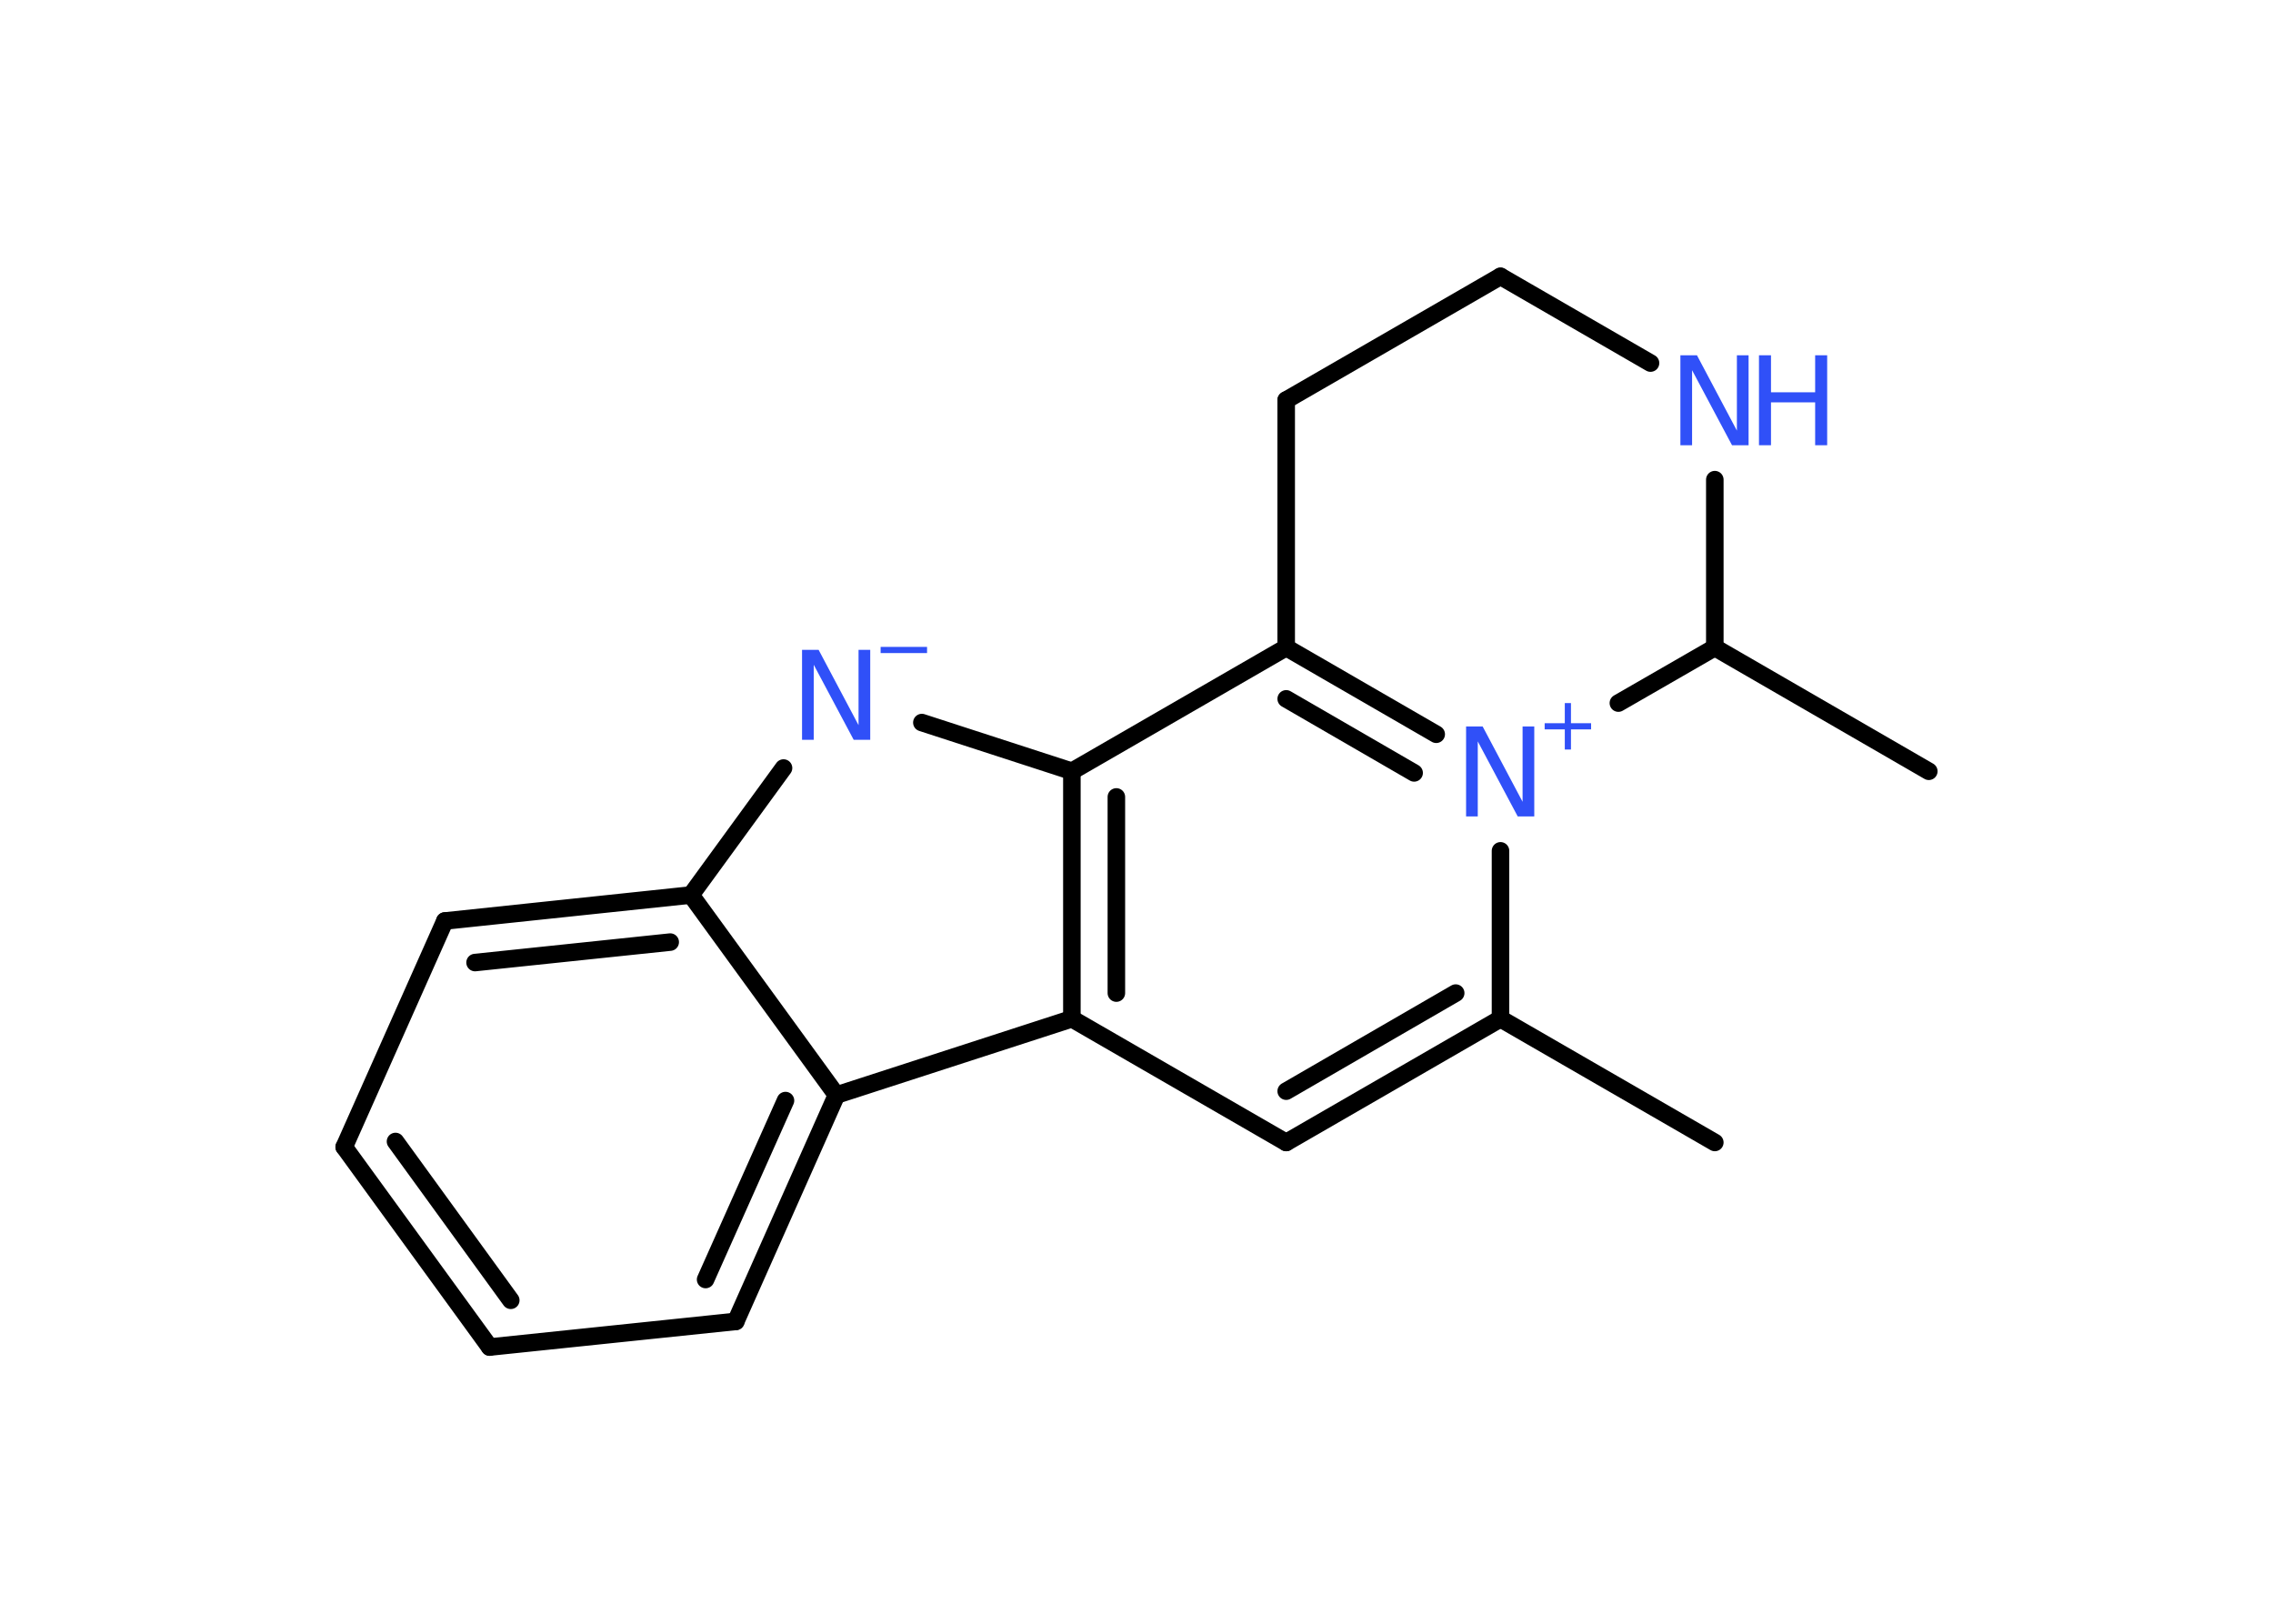 <?xml version='1.0' encoding='UTF-8'?>
<!DOCTYPE svg PUBLIC "-//W3C//DTD SVG 1.1//EN" "http://www.w3.org/Graphics/SVG/1.1/DTD/svg11.dtd">
<svg version='1.2' xmlns='http://www.w3.org/2000/svg' xmlns:xlink='http://www.w3.org/1999/xlink' width='70.0mm' height='50.0mm' viewBox='0 0 70.0 50.0'>
  <desc>Generated by the Chemistry Development Kit (http://github.com/cdk)</desc>
  <g stroke-linecap='round' stroke-linejoin='round' stroke='#000000' stroke-width='.54' fill='#3050F8'>
    <rect x='.0' y='.0' width='70.0' height='50.0' fill='#FFFFFF' stroke='none'/>
    <g id='mol1' class='mol'>
      <line id='mol1bnd1' class='bond' x1='52.81' y1='35.18' x2='46.21' y2='31.37'/>
      <g id='mol1bnd2' class='bond'>
        <line x1='39.61' y1='35.18' x2='46.21' y2='31.37'/>
        <line x1='39.61' y1='33.6' x2='44.83' y2='30.58'/>
      </g>
      <line id='mol1bnd3' class='bond' x1='39.61' y1='35.18' x2='33.01' y2='31.37'/>
      <g id='mol1bnd4' class='bond'>
        <line x1='33.01' y1='23.75' x2='33.01' y2='31.37'/>
        <line x1='34.38' y1='24.54' x2='34.38' y2='30.58'/>
      </g>
      <line id='mol1bnd5' class='bond' x1='33.01' y1='23.75' x2='28.39' y2='22.25'/>
      <line id='mol1bnd6' class='bond' x1='24.13' y1='23.65' x2='21.28' y2='27.56'/>
      <g id='mol1bnd7' class='bond'>
        <line x1='21.28' y1='27.56' x2='13.7' y2='28.36'/>
        <line x1='20.64' y1='29.01' x2='14.63' y2='29.64'/>
      </g>
      <line id='mol1bnd8' class='bond' x1='13.7' y1='28.36' x2='10.6' y2='35.32'/>
      <g id='mol1bnd9' class='bond'>
        <line x1='10.6' y1='35.32' x2='15.08' y2='41.48'/>
        <line x1='12.18' y1='35.15' x2='15.73' y2='40.04'/>
      </g>
      <line id='mol1bnd10' class='bond' x1='15.08' y1='41.48' x2='22.66' y2='40.69'/>
      <g id='mol1bnd11' class='bond'>
        <line x1='22.66' y1='40.69' x2='25.76' y2='33.72'/>
        <line x1='21.73' y1='39.4' x2='24.19' y2='33.89'/>
      </g>
      <line id='mol1bnd12' class='bond' x1='21.28' y1='27.56' x2='25.76' y2='33.72'/>
      <line id='mol1bnd13' class='bond' x1='33.01' y1='31.37' x2='25.76' y2='33.72'/>
      <line id='mol1bnd14' class='bond' x1='33.01' y1='23.75' x2='39.61' y2='19.94'/>
      <g id='mol1bnd15' class='bond'>
        <line x1='44.23' y1='22.61' x2='39.61' y2='19.94'/>
        <line x1='43.55' y1='23.8' x2='39.61' y2='21.52'/>
      </g>
      <line id='mol1bnd16' class='bond' x1='46.21' y1='31.37' x2='46.21' y2='26.2'/>
      <line id='mol1bnd17' class='bond' x1='49.84' y1='21.65' x2='52.81' y2='19.94'/>
      <line id='mol1bnd18' class='bond' x1='52.81' y1='19.94' x2='59.4' y2='23.75'/>
      <line id='mol1bnd19' class='bond' x1='52.81' y1='19.94' x2='52.81' y2='14.77'/>
      <line id='mol1bnd20' class='bond' x1='50.83' y1='11.18' x2='46.21' y2='8.51'/>
      <line id='mol1bnd21' class='bond' x1='46.21' y1='8.51' x2='39.61' y2='12.32'/>
      <line id='mol1bnd22' class='bond' x1='39.61' y1='19.94' x2='39.61' y2='12.32'/>
      <g id='mol1atm6' class='atom'>
        <path d='M24.71 20.01h.5l1.23 2.32v-2.32h.36v2.77h-.51l-1.23 -2.31v2.31h-.36v-2.77z' stroke='none'/>
        <path d='M27.12 19.92h1.43v.19h-1.43v-.19z' stroke='none'/>
      </g>
      <g id='mol1atm14' class='atom'>
        <path d='M45.16 22.37h.5l1.23 2.32v-2.32h.36v2.77h-.51l-1.23 -2.31v2.31h-.36v-2.77z' stroke='none'/>
        <path d='M48.38 21.65v.62h.62v.19h-.62v.62h-.19v-.62h-.62v-.19h.62v-.62h.19z' stroke='none'/>
      </g>
      <g id='mol1atm17' class='atom'>
        <path d='M51.76 10.94h.5l1.23 2.32v-2.32h.36v2.77h-.51l-1.23 -2.31v2.31h-.36v-2.77z' stroke='none'/>
        <path d='M54.17 10.94h.37v1.14h1.36v-1.14h.37v2.77h-.37v-1.32h-1.36v1.32h-.37v-2.77z' stroke='none'/>
      </g>
    </g>
  </g>
</svg>
